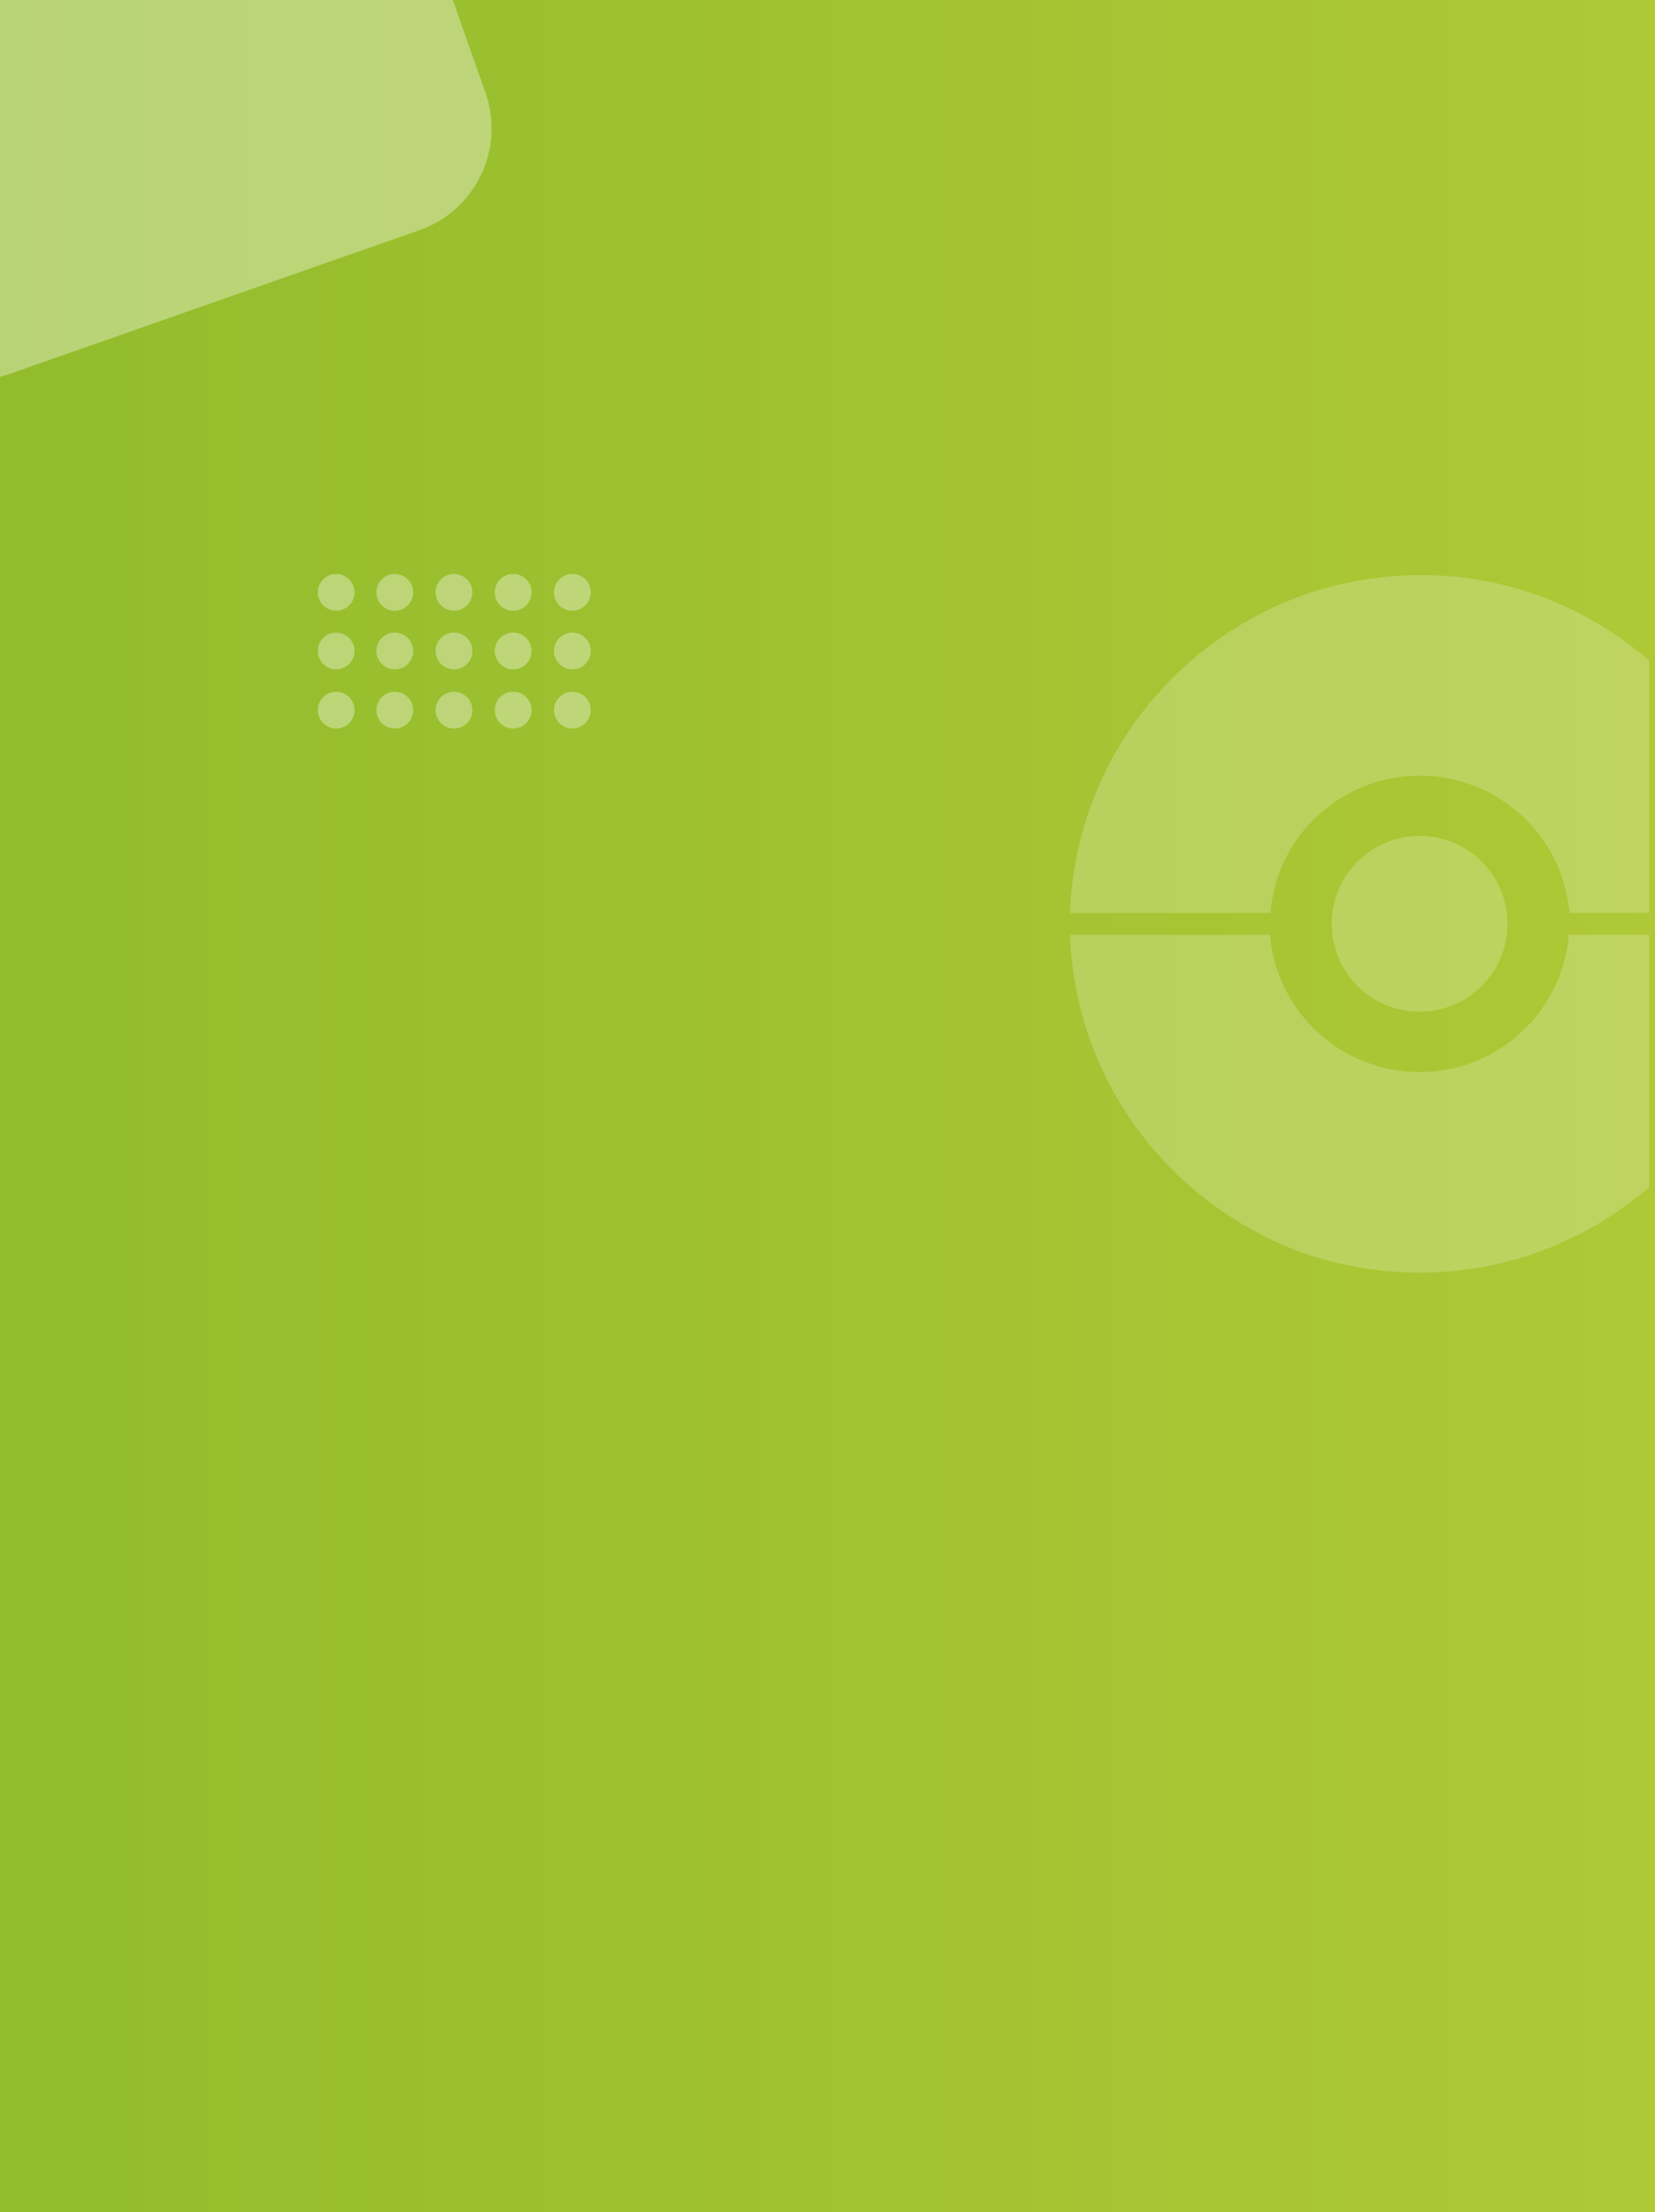 <?xml version="1.0" encoding="utf-8"?>
<!-- Generator: Adobe Illustrator 24.0.2, SVG Export Plug-In . SVG Version: 6.00 Build 0)  -->
<svg version="1.1" id="Capa_1" xmlns="http://www.w3.org/2000/svg" xmlns:xlink="http://www.w3.org/1999/xlink" x="0px" y="0px"
	 viewBox="0 0 288 385" style="enable-background:new 0 0 288 385;" xml:space="preserve">
<rect x="0" y="0" width="288" height="385" fill="#333333" stroke="none"/>
<style type="text/css">
	.st0{fill:url(#SVGID_1_);}
	.st1{opacity:0.35;fill:#FFFFFF;enable-background:new    ;}
	.st2{opacity:0.35;}
	.st3{opacity:0.59;fill:#FFFFFF;enable-background:new    ;}
	.st4{fill:url(#Rectangle-2_1_);}
	.st5{fill:#FFFFFF;}
</style>
<linearGradient id="SVGID_1_" gradientUnits="userSpaceOnUse" x1="0" y1="193.5" x2="288" y2="193.5" gradientTransform="matrix(1 0 0 -1 0 386)">
	<stop  offset="0" style="stop-color:#92BC2C"/>
	<stop  offset="1" style="stop-color:#AFC836"/>
</linearGradient>
<rect class="st0" width="288" height="385"/>
<g>
	<circle class="st1" cx="58.5" cy="103.1" r="3.2"/>
	<circle class="st1" cx="68.7" cy="103.1" r="3.2"/>
	<circle class="st1" cx="79" cy="103.1" r="3.2"/>
	<circle class="st1" cx="89.3" cy="103.1" r="3.2"/>
	<circle class="st1" cx="99.6" cy="103.1" r="3.2"/>
	<circle class="st1" cx="58.5" cy="113.3" r="3.2"/>
	<circle class="st1" cx="68.7" cy="113.3" r="3.2"/>
	<circle class="st1" cx="79" cy="113.3" r="3.2"/>
	<circle class="st1" cx="89.3" cy="113.3" r="3.2"/>
	<circle class="st1" cx="99.6" cy="113.3" r="3.2"/>
	<circle class="st1" cx="58.5" cy="123.6" r="3.2"/>
	<circle class="st1" cx="68.7" cy="123.6" r="3.2"/>
	<circle class="st1" cx="79" cy="123.6" r="3.2"/>
	<circle class="st1" cx="89.3" cy="123.6" r="3.2"/>
	<circle class="st1" cx="99.6" cy="123.6" r="3.2"/>
</g>
<path class="st1" d="M72.9,40.1l-71.3,25c-0.5,0.2-1.1,0.3-1.6,0.5V0h78.8l5.7,16.2C87.9,26,82.7,36.7,72.9,40.1z"/>
<g class="st2">
	<path class="st3" d="M287,115v43.9h-13.9c-1.1-13.4-12.4-23.9-26-23.9c-13.7,0-25,10.5-26,23.9h-34.9c1.1-32.6,28.1-58.8,60.9-58.8
		C262.3,100,276.3,105.7,287,115z"/>
	<path class="st3" d="M287,162.7v43.9c-3.8,3.3-8,6.1-12.5,8.4h-54.8c-19.3-9.8-32.7-29.4-33.5-52.3H221c1.1,13.4,12.4,23.9,26,23.9
		c13.7,0,24.9-10.5,26-23.9H287z"/>
	<path class="st3" d="M219.6,215h54.8c-8.2,4.2-17.5,6.5-27.4,6.5C237.2,221.5,227.9,219.2,219.6,215z"/>
	
		<ellipse transform="matrix(0.16 -0.987 0.987 0.16 48.795 378.952)" class="st3" cx="247.1" cy="160.8" rx="15.3" ry="15.3"/>
</g>
<g id="Types_Bug" transform="translate(10 10)">
	<g id="Group" transform="translate(5 5)">
		<g transform="matrix(1, 0, 0, 1, -15, -15)">
			
				<linearGradient id="Rectangle-2_1_" gradientUnits="userSpaceOnUse" x1="-1086.407" y1="209.857" x2="-1086.407" y2="210.857" gradientTransform="matrix(30 0 0 30 32466 -6110)">
				<stop  offset="0" style="stop-color:#92BC2C"/>
				<stop  offset="1" style="stop-color:#AFC836"/>
			</linearGradient>
			<path id="Rectangle-2" class="st4" d="M-126.2,185.7L-126.2,185.7c8.3,0,15,6.7,15,15l0,0c0,8.3-6.7,15-15,15l0,0
				c-8.3,0-15-6.7-15-15l0,0C-141.2,192.4-134.5,185.7-126.2,185.7z"/>
		</g>
		<path id="Path_3" class="st5" d="M-138.2,193.9L-138.2,193.9c-1.1-1.2-2-2.7-2.4-4.4c-0.2-1.7,0-3.5,0.7-5.1
			c0.7-0.3,1.3-0.5,1.9-0.9c0.5-0.5,1.1-1,1.5-1.5c1.5,1.5,2.4,3.5,2.3,5.7c-0.1,1.7-0.8,3.3-2,4.5
			C-136.8,192.8-137.4,193.4-138.2,193.9z M-144.2,193.9L-144.2,193.9c-0.7-0.5-1.4-1-2-1.6c-1.2-1.3-1.9-2.9-2-4.6
			c-0.1-2.1,0.8-4.2,2.3-5.7c0.4,0.6,1,1.1,1.5,1.5c0.6,0.4,1.2,0.6,1.9,0.9c0.7,1.6,0.9,3.4,0.7,5.1
			C-142.3,191.1-143.1,192.6-144.2,193.9L-144.2,193.9z M-141,183.4c-1.5-0.1-2.9-0.9-3.8-2.1l0,0c0.4-0.3,0.9-0.5,1.4-0.7l-1.3-1.6
			c-0.4-0.3-0.3-0.7,0-1s0.8-0.2,1.1,0.1l1.7,2l0.1,0.1c0.2,0,0.4,0,0.6,0c0.3,0,0.6,0,0.9,0.1v-0.1l1.5-2.2c0.2-0.3,0.7-0.4,1-0.2
			l0,0c0.3,0.2,0.4,0.7,0.2,1l0,0l-1.2,1.8c0.5,0.1,0.9,0.3,1.3,0.5C-137.6,181.4-138.9,183.4-141,183.4z"/>
	</g>
</g>
</svg>
